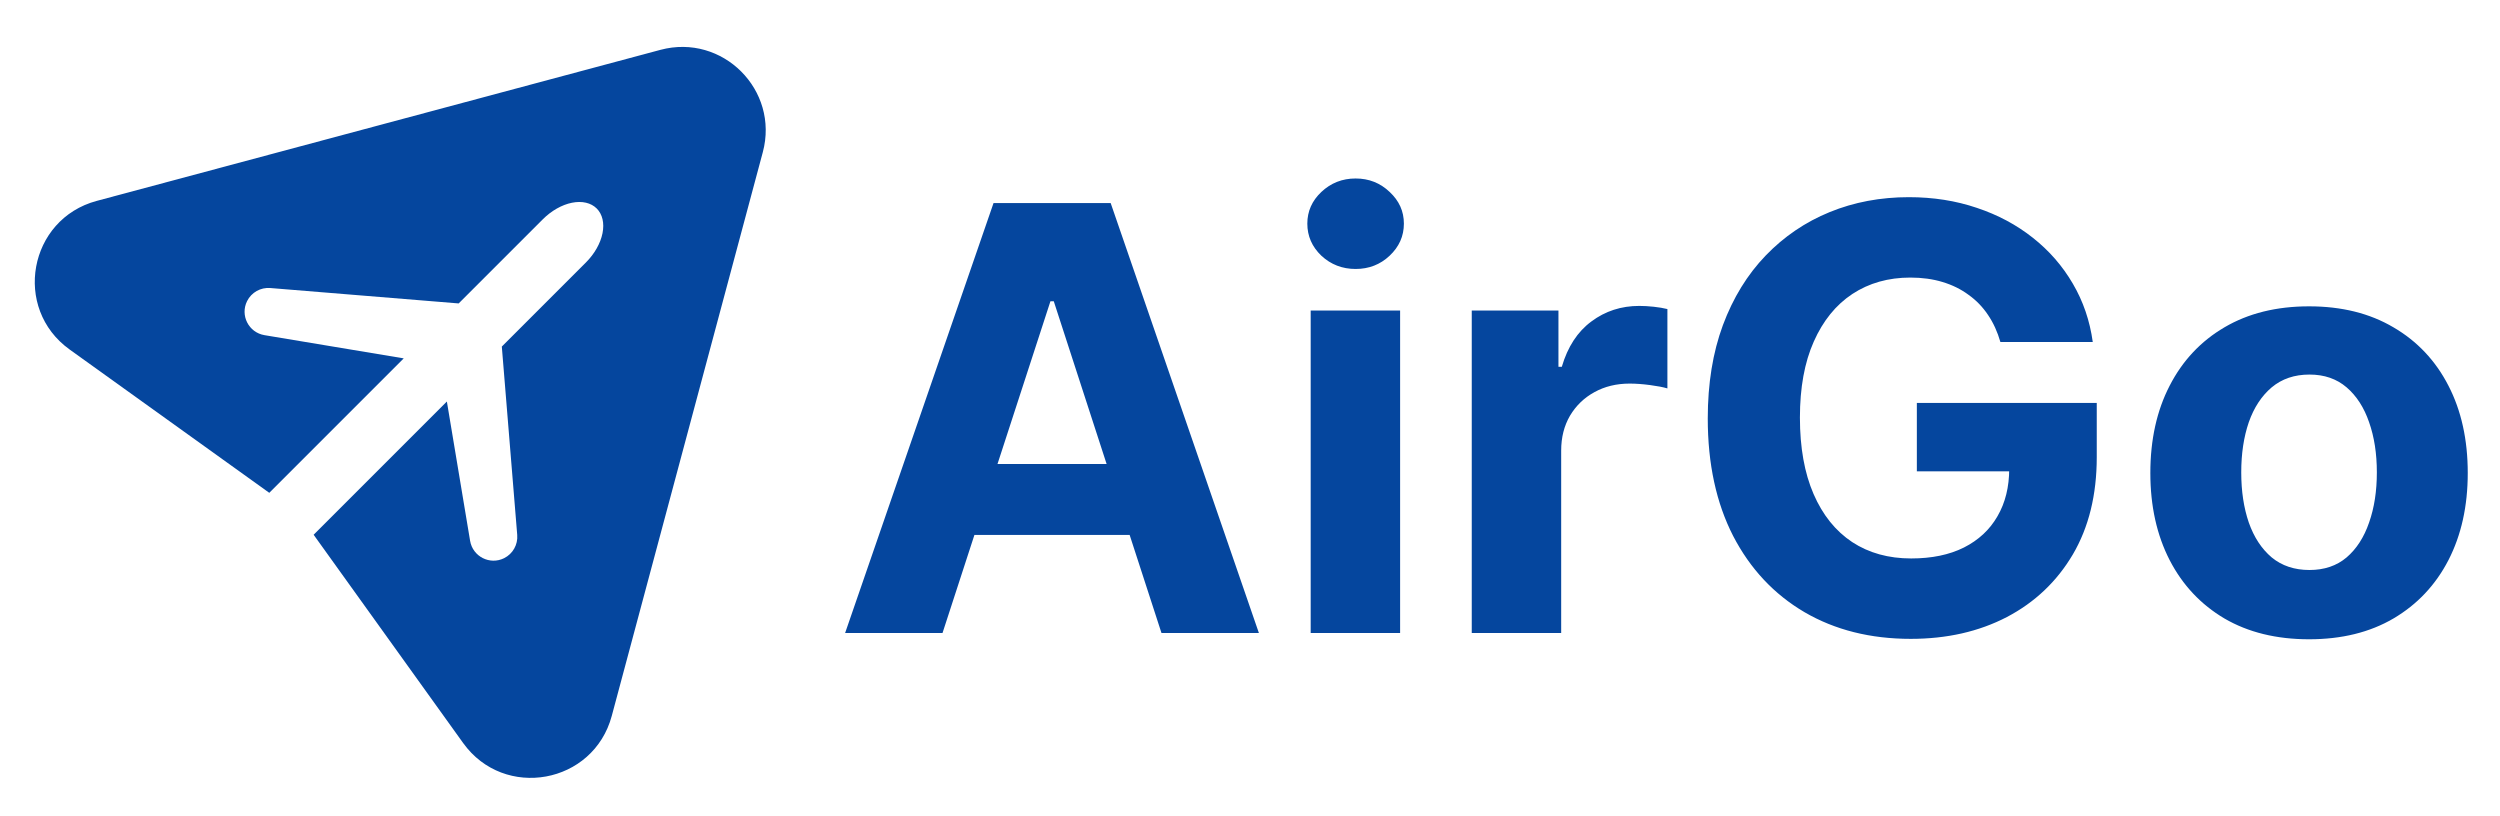 <svg width="487" height="159" viewBox="0 0 487 159" fill="none" xmlns="http://www.w3.org/2000/svg">
<path fill-rule="evenodd" clip-rule="evenodd" d="M148.593 29.654C151.838 17.546 140.758 6.467 128.651 9.711L18.85 39.132C5.576 42.689 2.405 60.074 13.569 68.088L52.455 96.002L57.833 90.625L78.646 69.811L51.514 65.288C48.442 64.775 46.742 61.437 48.135 58.651C48.98 56.96 50.769 55.953 52.653 56.108L89.349 59.108L105.738 42.72C107.409 41.048 109.455 39.887 111.425 39.493C113.396 39.099 115.129 39.504 116.243 40.618C117.358 41.733 117.762 43.466 117.368 45.436C116.974 47.406 115.814 49.452 114.142 51.124L97.753 67.513L100.755 104.21C100.909 106.094 99.902 107.882 98.211 108.728C95.426 110.121 92.087 108.421 91.575 105.349L87.05 78.216L66.237 99.029L62.14 103.126L61.096 104.17L90.217 144.736C98.23 155.899 115.616 152.728 119.172 139.455L148.593 29.654Z" fill="#05469E"/>
<path d="M183.603 123.305H164.629L193.541 39.554H216.359L245.23 123.305H226.256L205.277 58.692H204.623L183.603 123.305ZM182.417 90.385H227.237V104.207H182.417V90.385ZM255.321 123.305V60.492H272.742V123.305H255.321ZM264.072 52.395C261.482 52.395 259.261 51.536 257.407 49.818C255.58 48.073 254.667 45.988 254.667 43.561C254.667 41.162 255.58 39.104 257.407 37.386C259.261 35.642 261.482 34.769 264.072 34.769C266.662 34.769 268.871 35.642 270.697 37.386C272.551 39.104 273.478 41.162 273.478 43.561C273.478 45.988 272.551 48.073 270.697 49.818C268.871 51.536 266.662 52.395 264.072 52.395ZM286.697 123.305V60.492H303.586V71.451H304.24C305.385 67.552 307.307 64.608 310.006 62.618C312.705 60.6 315.813 59.592 319.33 59.592C320.203 59.592 321.143 59.646 322.152 59.755C323.161 59.864 324.047 60.014 324.81 60.205V75.663C323.992 75.418 322.861 75.2 321.416 75.009C319.971 74.818 318.649 74.723 317.449 74.723C314.886 74.723 312.596 75.281 310.579 76.399C308.589 77.49 307.008 79.016 305.835 80.979C304.69 82.942 304.118 85.205 304.118 87.768V123.305H286.697ZM389.678 66.626C389.106 64.635 388.301 62.877 387.265 61.35C386.229 59.796 384.962 58.488 383.462 57.425C381.99 56.334 380.3 55.502 378.391 54.93C376.51 54.357 374.425 54.071 372.135 54.071C367.854 54.071 364.092 55.134 360.848 57.261C357.631 59.387 355.123 62.482 353.323 66.544C351.524 70.579 350.624 75.513 350.624 81.347C350.624 87.182 351.51 92.143 353.282 96.233C355.055 100.322 357.563 103.444 360.807 105.597C364.051 107.724 367.882 108.787 372.298 108.787C376.306 108.787 379.727 108.078 382.562 106.661C385.425 105.216 387.606 103.185 389.106 100.568C390.632 97.95 391.396 94.856 391.396 91.285L394.994 91.816H373.402V78.485H408.448V89.035C408.448 96.396 406.894 102.721 403.786 108.01C400.679 113.272 396.398 117.334 390.946 120.197C385.493 123.032 379.25 124.45 372.216 124.45C364.365 124.45 357.467 122.718 351.524 119.256C345.581 115.766 340.946 110.818 337.62 104.412C334.321 97.978 332.672 90.344 332.672 81.511C332.672 74.723 333.653 68.67 335.616 63.354C337.606 58.011 340.387 53.485 343.959 49.777C347.53 46.07 351.688 43.248 356.431 41.312C361.175 39.377 366.314 38.409 371.848 38.409C376.592 38.409 381.009 39.104 385.098 40.494C389.187 41.858 392.813 43.793 395.976 46.301C399.165 48.809 401.769 51.795 403.786 55.257C405.804 58.692 407.099 62.482 407.671 66.626H389.678ZM449.802 124.531C443.45 124.531 437.957 123.182 433.322 120.483C428.715 117.757 425.157 113.967 422.649 109.114C420.141 104.234 418.887 98.577 418.887 92.143C418.887 85.655 420.141 79.984 422.649 75.132C425.157 70.251 428.715 66.462 433.322 63.763C437.957 61.037 443.45 59.674 449.802 59.674C456.155 59.674 461.634 61.037 466.242 63.763C470.876 66.462 474.448 70.251 476.956 75.132C479.464 79.984 480.718 85.655 480.718 92.143C480.718 98.577 479.464 104.234 476.956 109.114C474.448 113.967 470.876 117.757 466.242 120.483C461.634 123.182 456.155 124.531 449.802 124.531ZM449.884 111.036C452.774 111.036 455.187 110.219 457.122 108.583C459.058 106.92 460.517 104.657 461.498 101.794C462.507 98.932 463.011 95.674 463.011 92.021C463.011 88.368 462.507 85.11 461.498 82.247C460.517 79.385 459.058 77.122 457.122 75.459C455.187 73.796 452.774 72.964 449.884 72.964C446.967 72.964 444.513 73.796 442.523 75.459C440.56 77.122 439.074 79.385 438.066 82.247C437.084 85.11 436.594 88.368 436.594 92.021C436.594 95.674 437.084 98.932 438.066 101.794C439.074 104.657 440.56 106.92 442.523 108.583C444.513 110.219 446.967 111.036 449.884 111.036Z" fill="#05469E"/>
</svg>
